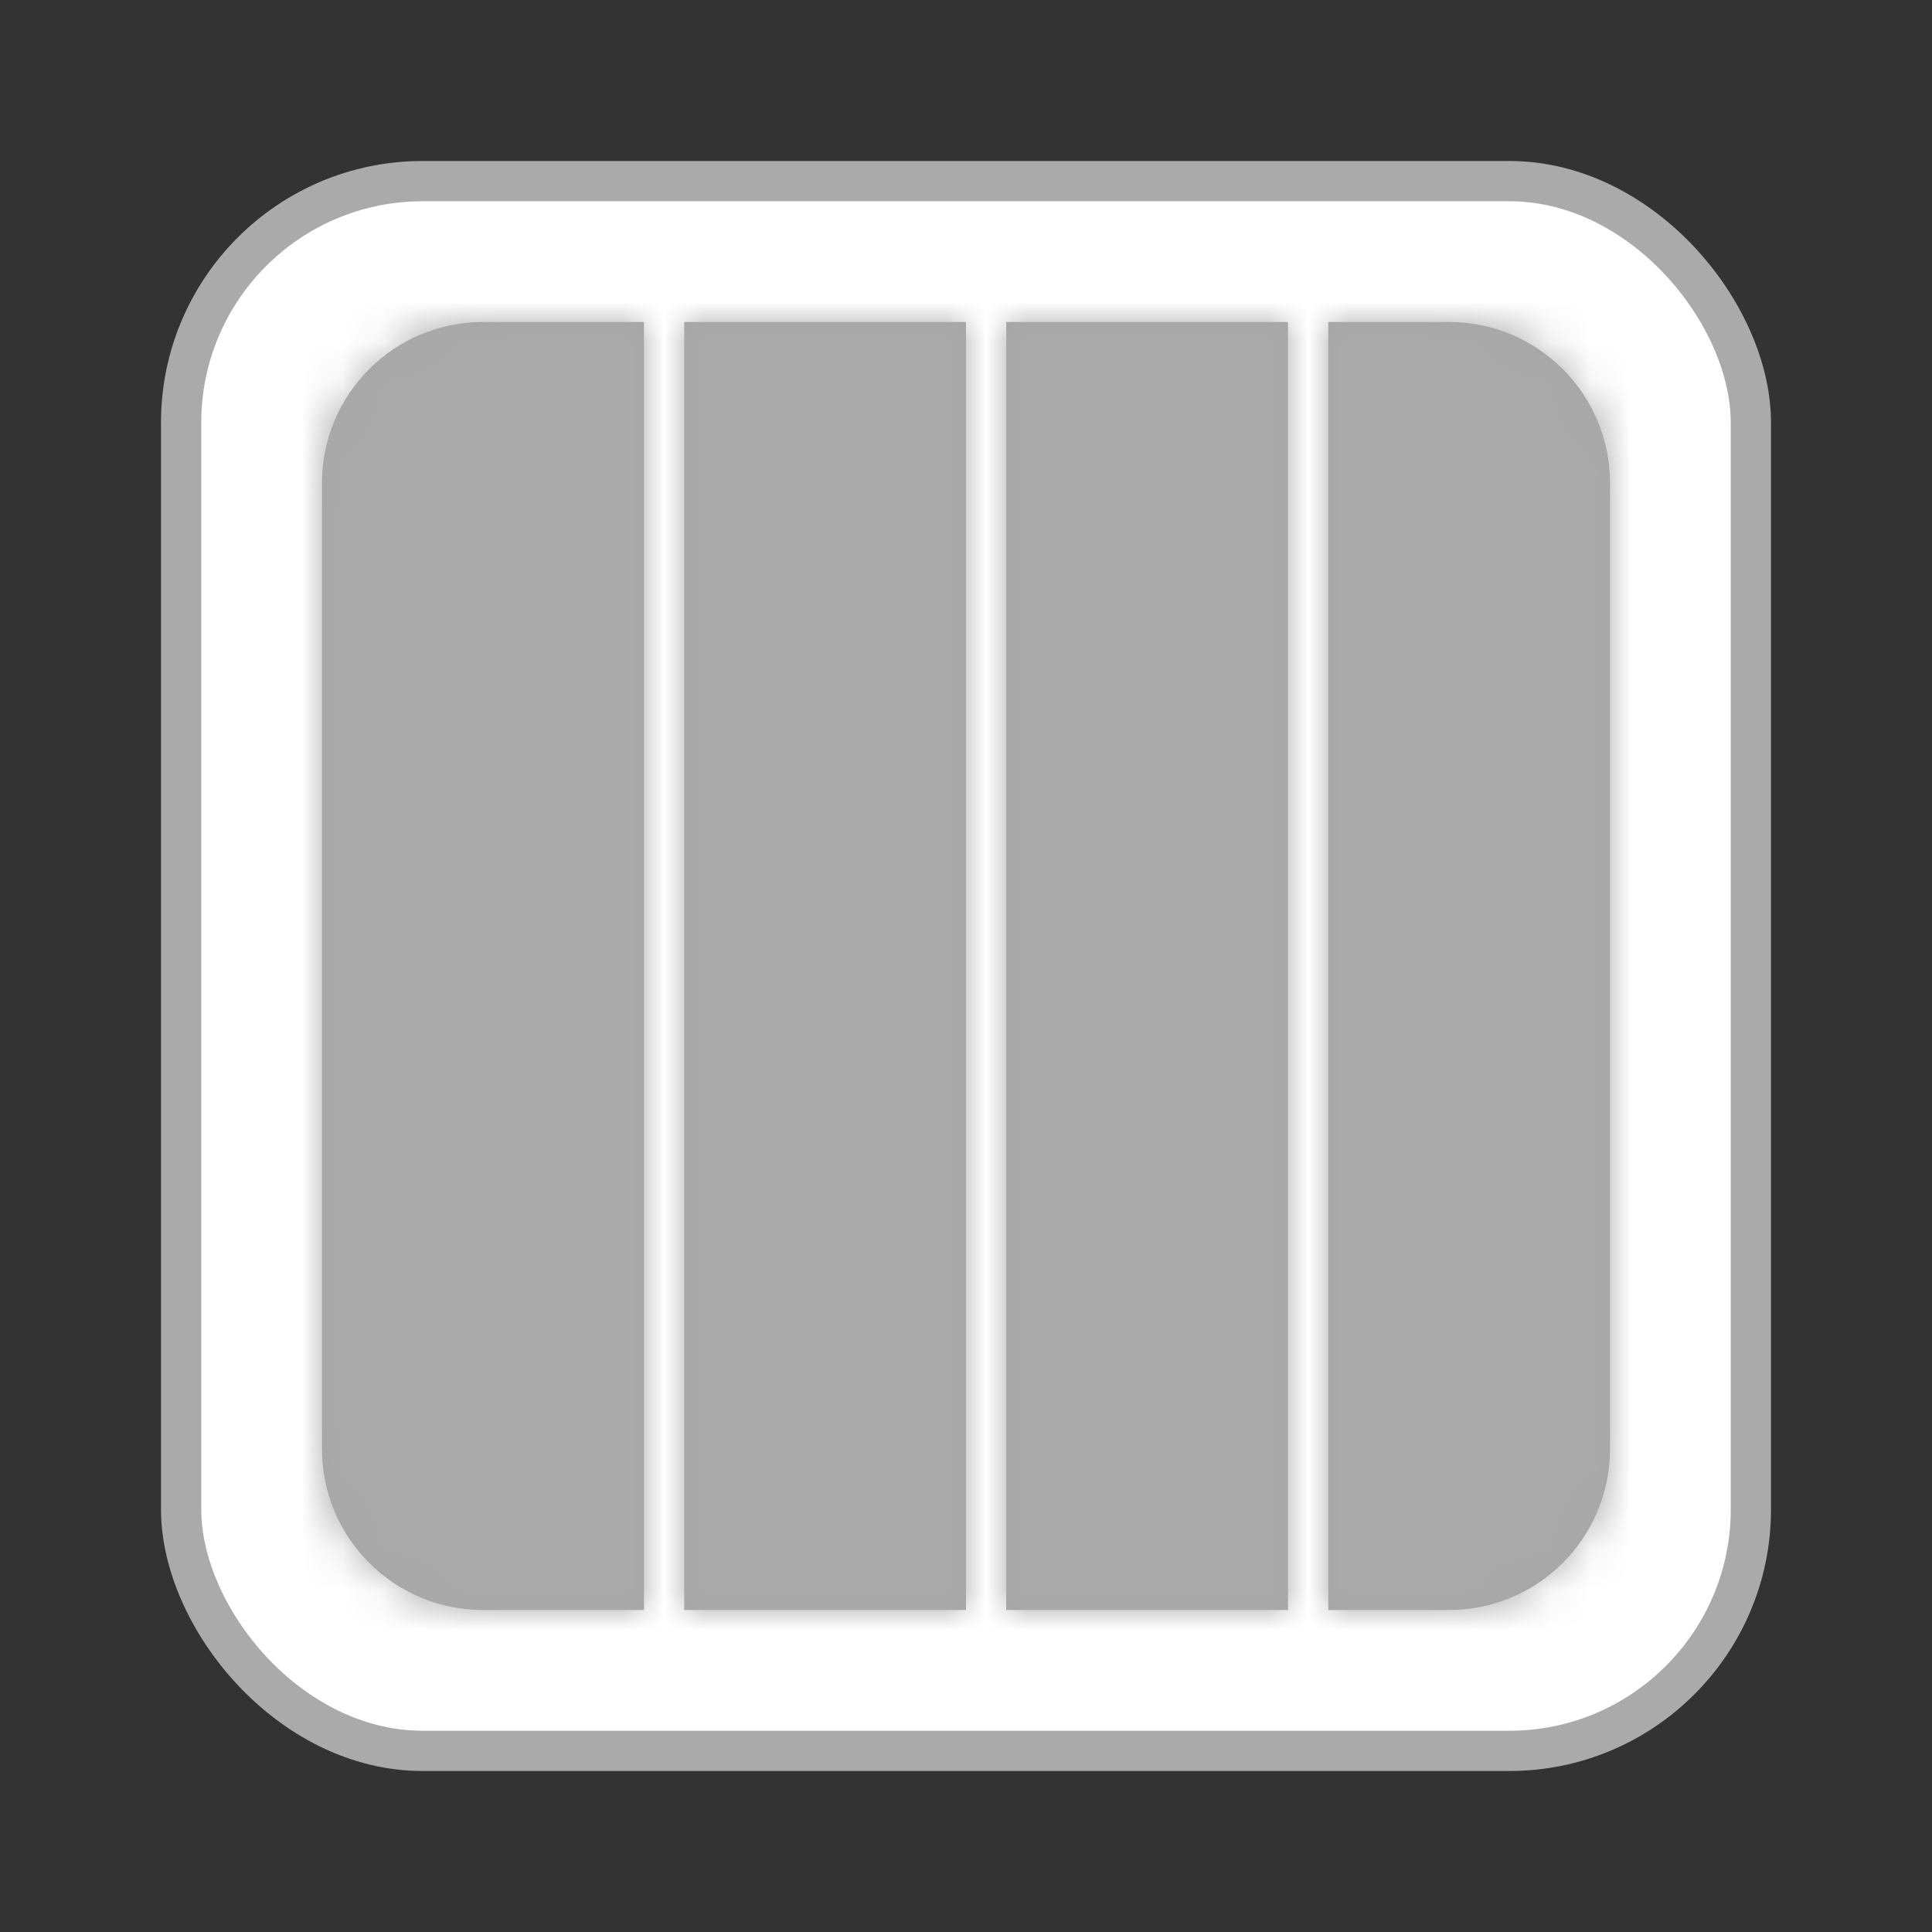 <?xml version="1.0" encoding="UTF-8"?>
<svg width="48px" height="48px" viewBox="0 0 48 48" version="1.1" xmlns="http://www.w3.org/2000/svg" xmlns:xlink="http://www.w3.org/1999/xlink">
    <rect x="0" y="0" width="48" height="48" fill="#333333" stroke="none"/>
    <!-- Generator: Sketch 61.1 (89650) - https://sketch.com -->
    <title>icon/icon_guide</title>
    <desc>Created with Sketch.</desc>
    <defs>
        <path d="M16,8 L16,40 L12,40 C9.791,40 8,38.209 8,36 L8,12 C8,9.791 9.791,8 12,8 L16,8 Z M24,8 L24,40 L17,40 L17,8 L24,8 Z M32,8 L32,40 L25,40 L25,8 L32,8 Z M36,8 C38.209,8 40,9.791 40,12 L40,36 C40,38.209 38.209,40 36,40 L33,40 L33,8 L36,8 Z" id="path-1"></path>
        <linearGradient x1="0%" y1="3.612%" x2="100%" y2="100%" id="linearGradient-3">
            <stop stop-color="#FF5B00" offset="0%"></stop>
            <stop stop-color="#2D0CC1" offset="100%"></stop>
        </linearGradient>
    </defs>
    <g id="icon/icon_guide" stroke="none" stroke-width="1" fill="none" fill-rule="evenodd">
        <rect id="Rectangle" stroke="#AAAAAA" fill="#FFFFFF" x="4.5" y="4.5" width="39" height="39" rx="6"></rect>
        <mask id="mask-2" fill="white">
            <use xlink:href="#path-1"></use>
        </mask>
        <use id="Combined-Shape" fill="#A6A6A6" xlink:href="#path-1"></use>
        <g id="#color/gradation/orange" mask="url(#mask-2)" fill="#aaaaaa">
            <rect id="base" x="0" y="0" width="48" height="48"></rect>
        </g>
    </g>
</svg>
